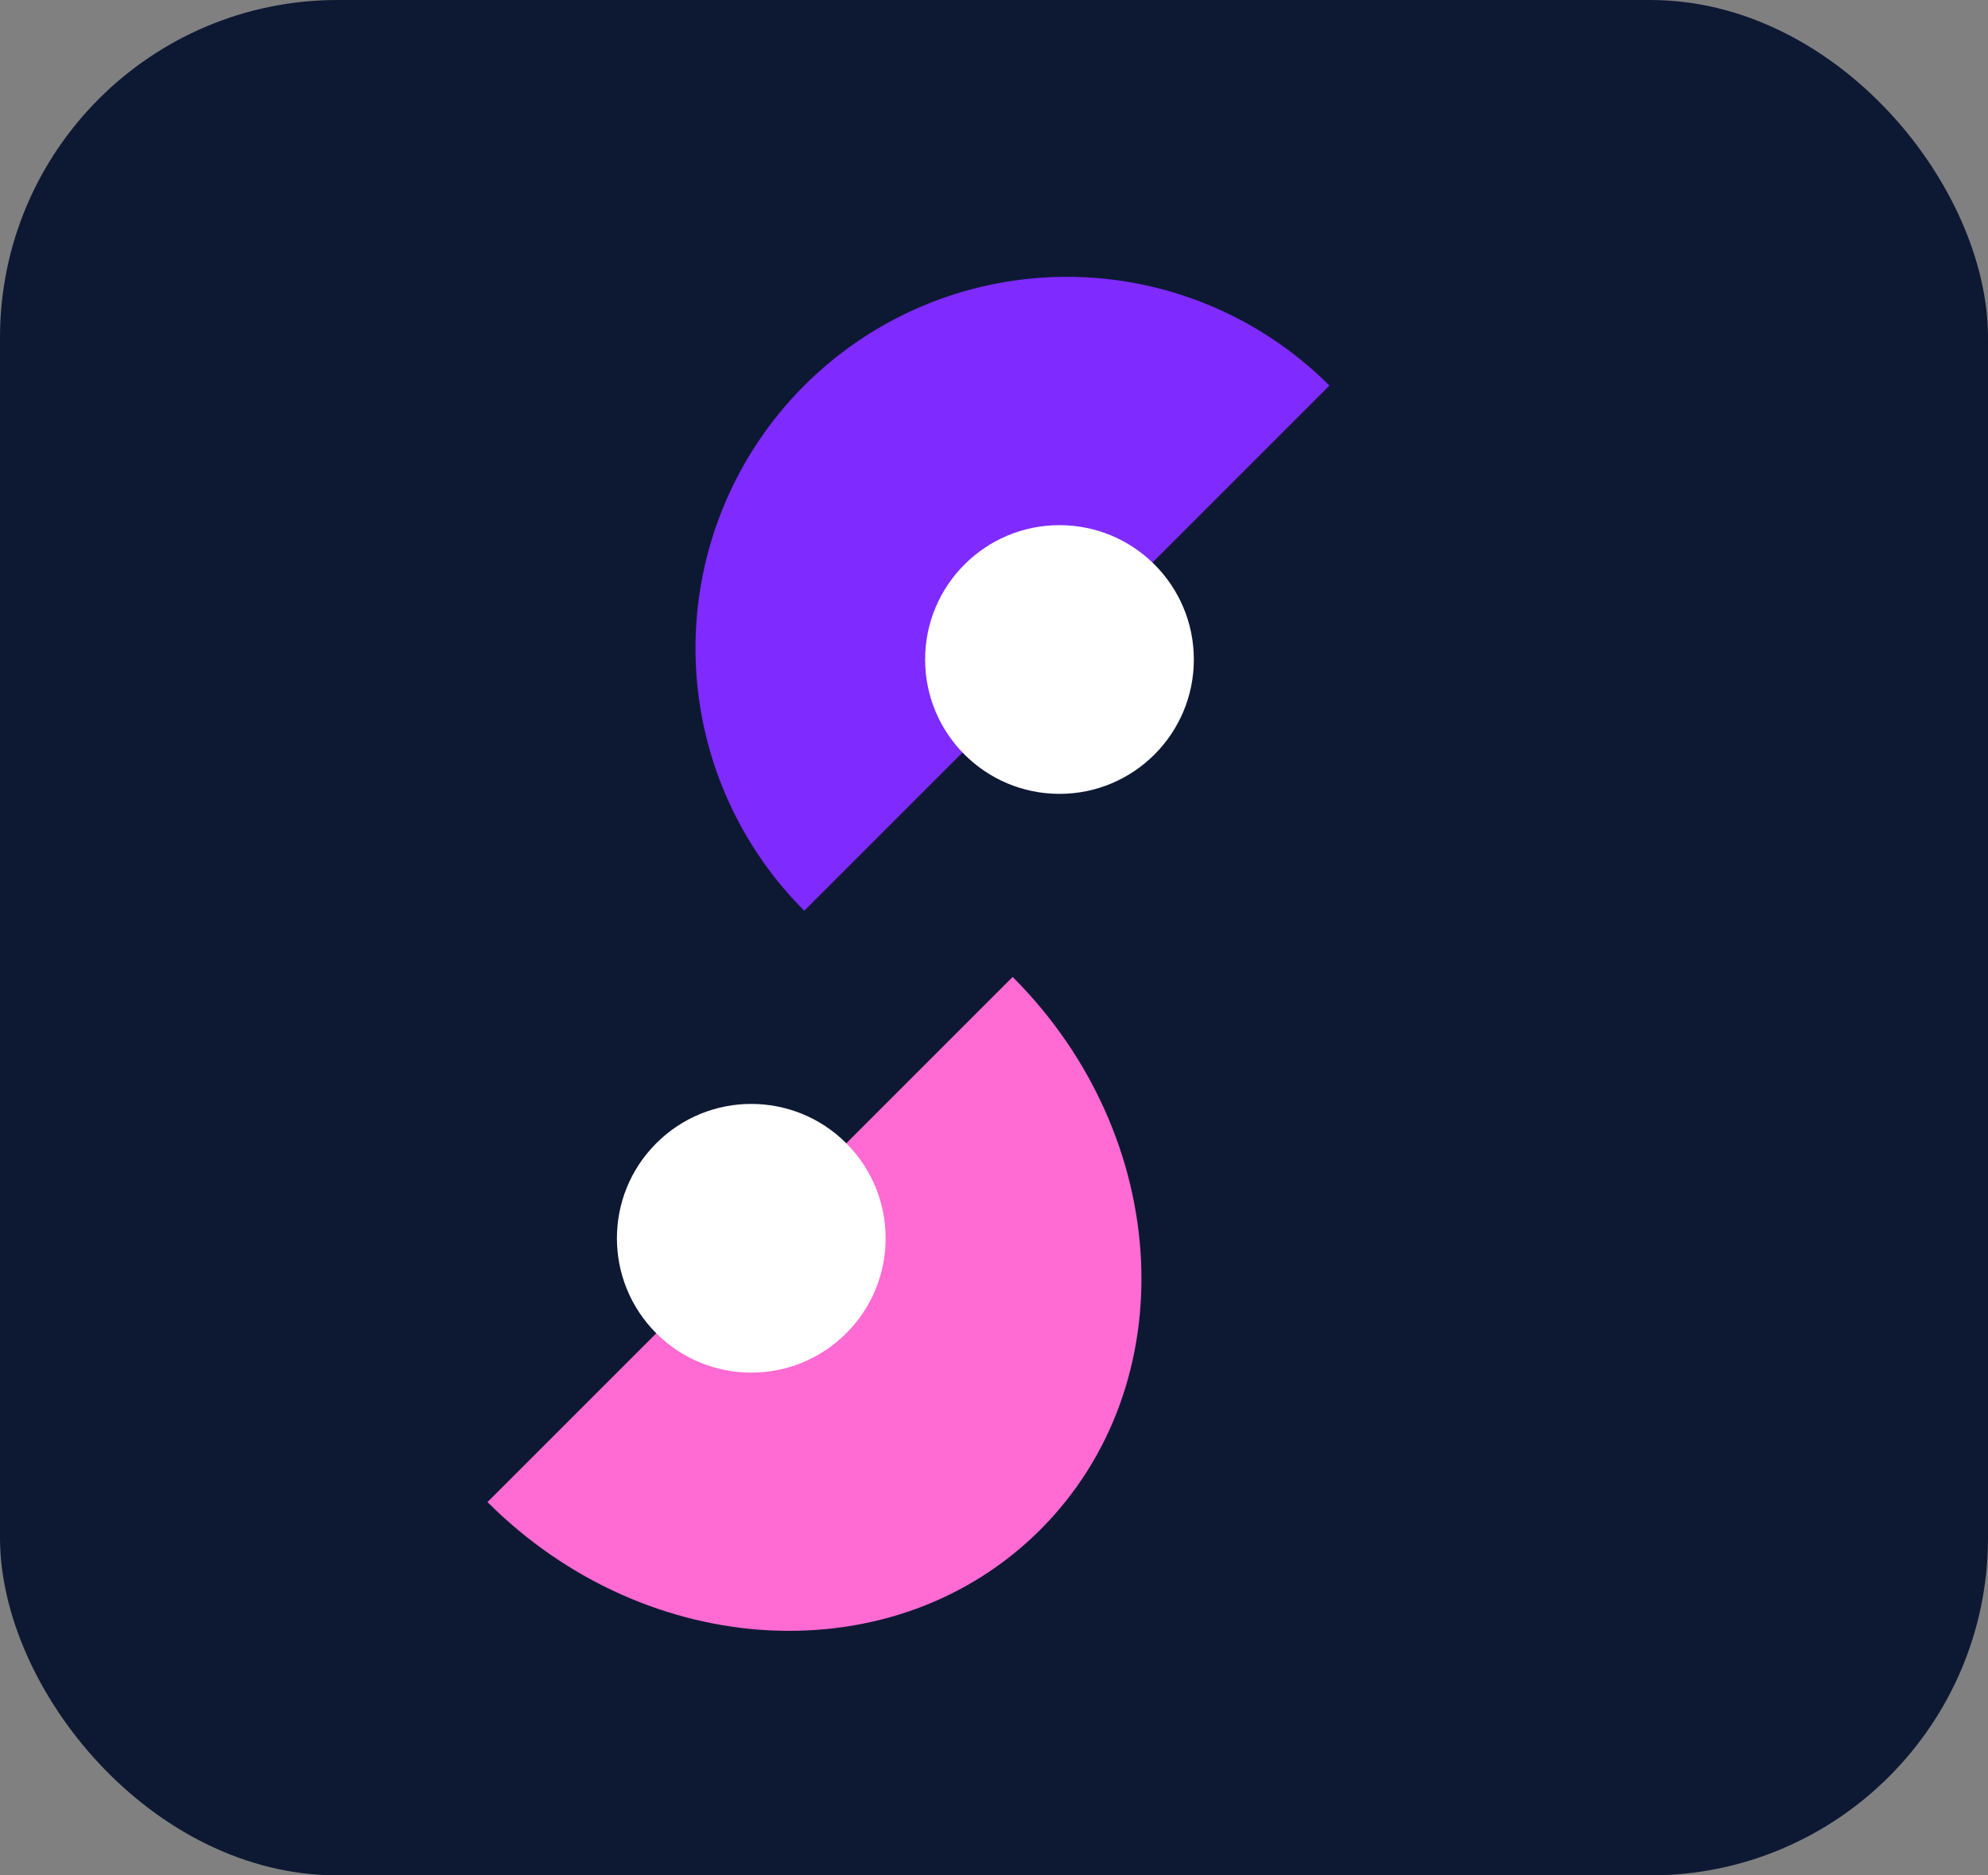 <svg xmlns="http://www.w3.org/2000/svg" width="53" height="50" viewBox="0 0 53 50">
  <rect x="0" y="0" width="53" height="50" fill="#808080" stroke="none"/>
  <g id="Group_768" data-name="Group 768" transform="translate(-50.224 -97.261)">
    <rect id="Rectangle_105" data-name="Rectangle 105" width="53" height="50" rx="9" transform="translate(50.224 97.261)" fill="#0d1933"/>
    <g id="Group_326" data-name="Group 326" transform="translate(63.219 100.541)">
      <g id="Group_325" data-name="Group 325" transform="translate(0 22.766)">
        <path id="Path_762" data-name="Path 762" d="M0,19.8V0C6.043,0,10.943,4.433,10.943,9.9S6.043,19.8,0,19.8Z" transform="translate(14.002 0) rotate(45)" fill="#FF6AD3"/>
        <ellipse id="Ellipse_31" data-name="Ellipse 31" cx="3.582" cy="3.582" rx="3.582" ry="3.582" transform="translate(7.034 1.902) rotate(45)" fill="#fff"/>
      </g>
      <g id="Group_324" data-name="Group 324" transform="translate(15.447 0) rotate(45)">
        <path id="Path_767" data-name="Path 767" d="M9.9,0V19.8A9.9,9.9,0,1,1,9.9,0Z" transform="translate(0 0)" fill="#7f2aff"/>
        <ellipse id="Ellipse_33" data-name="Ellipse 33" cx="3.582" cy="3.582" rx="3.582" ry="3.582" transform="translate(9.975 5.187) rotate(45)" fill="#fff"/>
      </g>
    </g>
  </g>
</svg>
